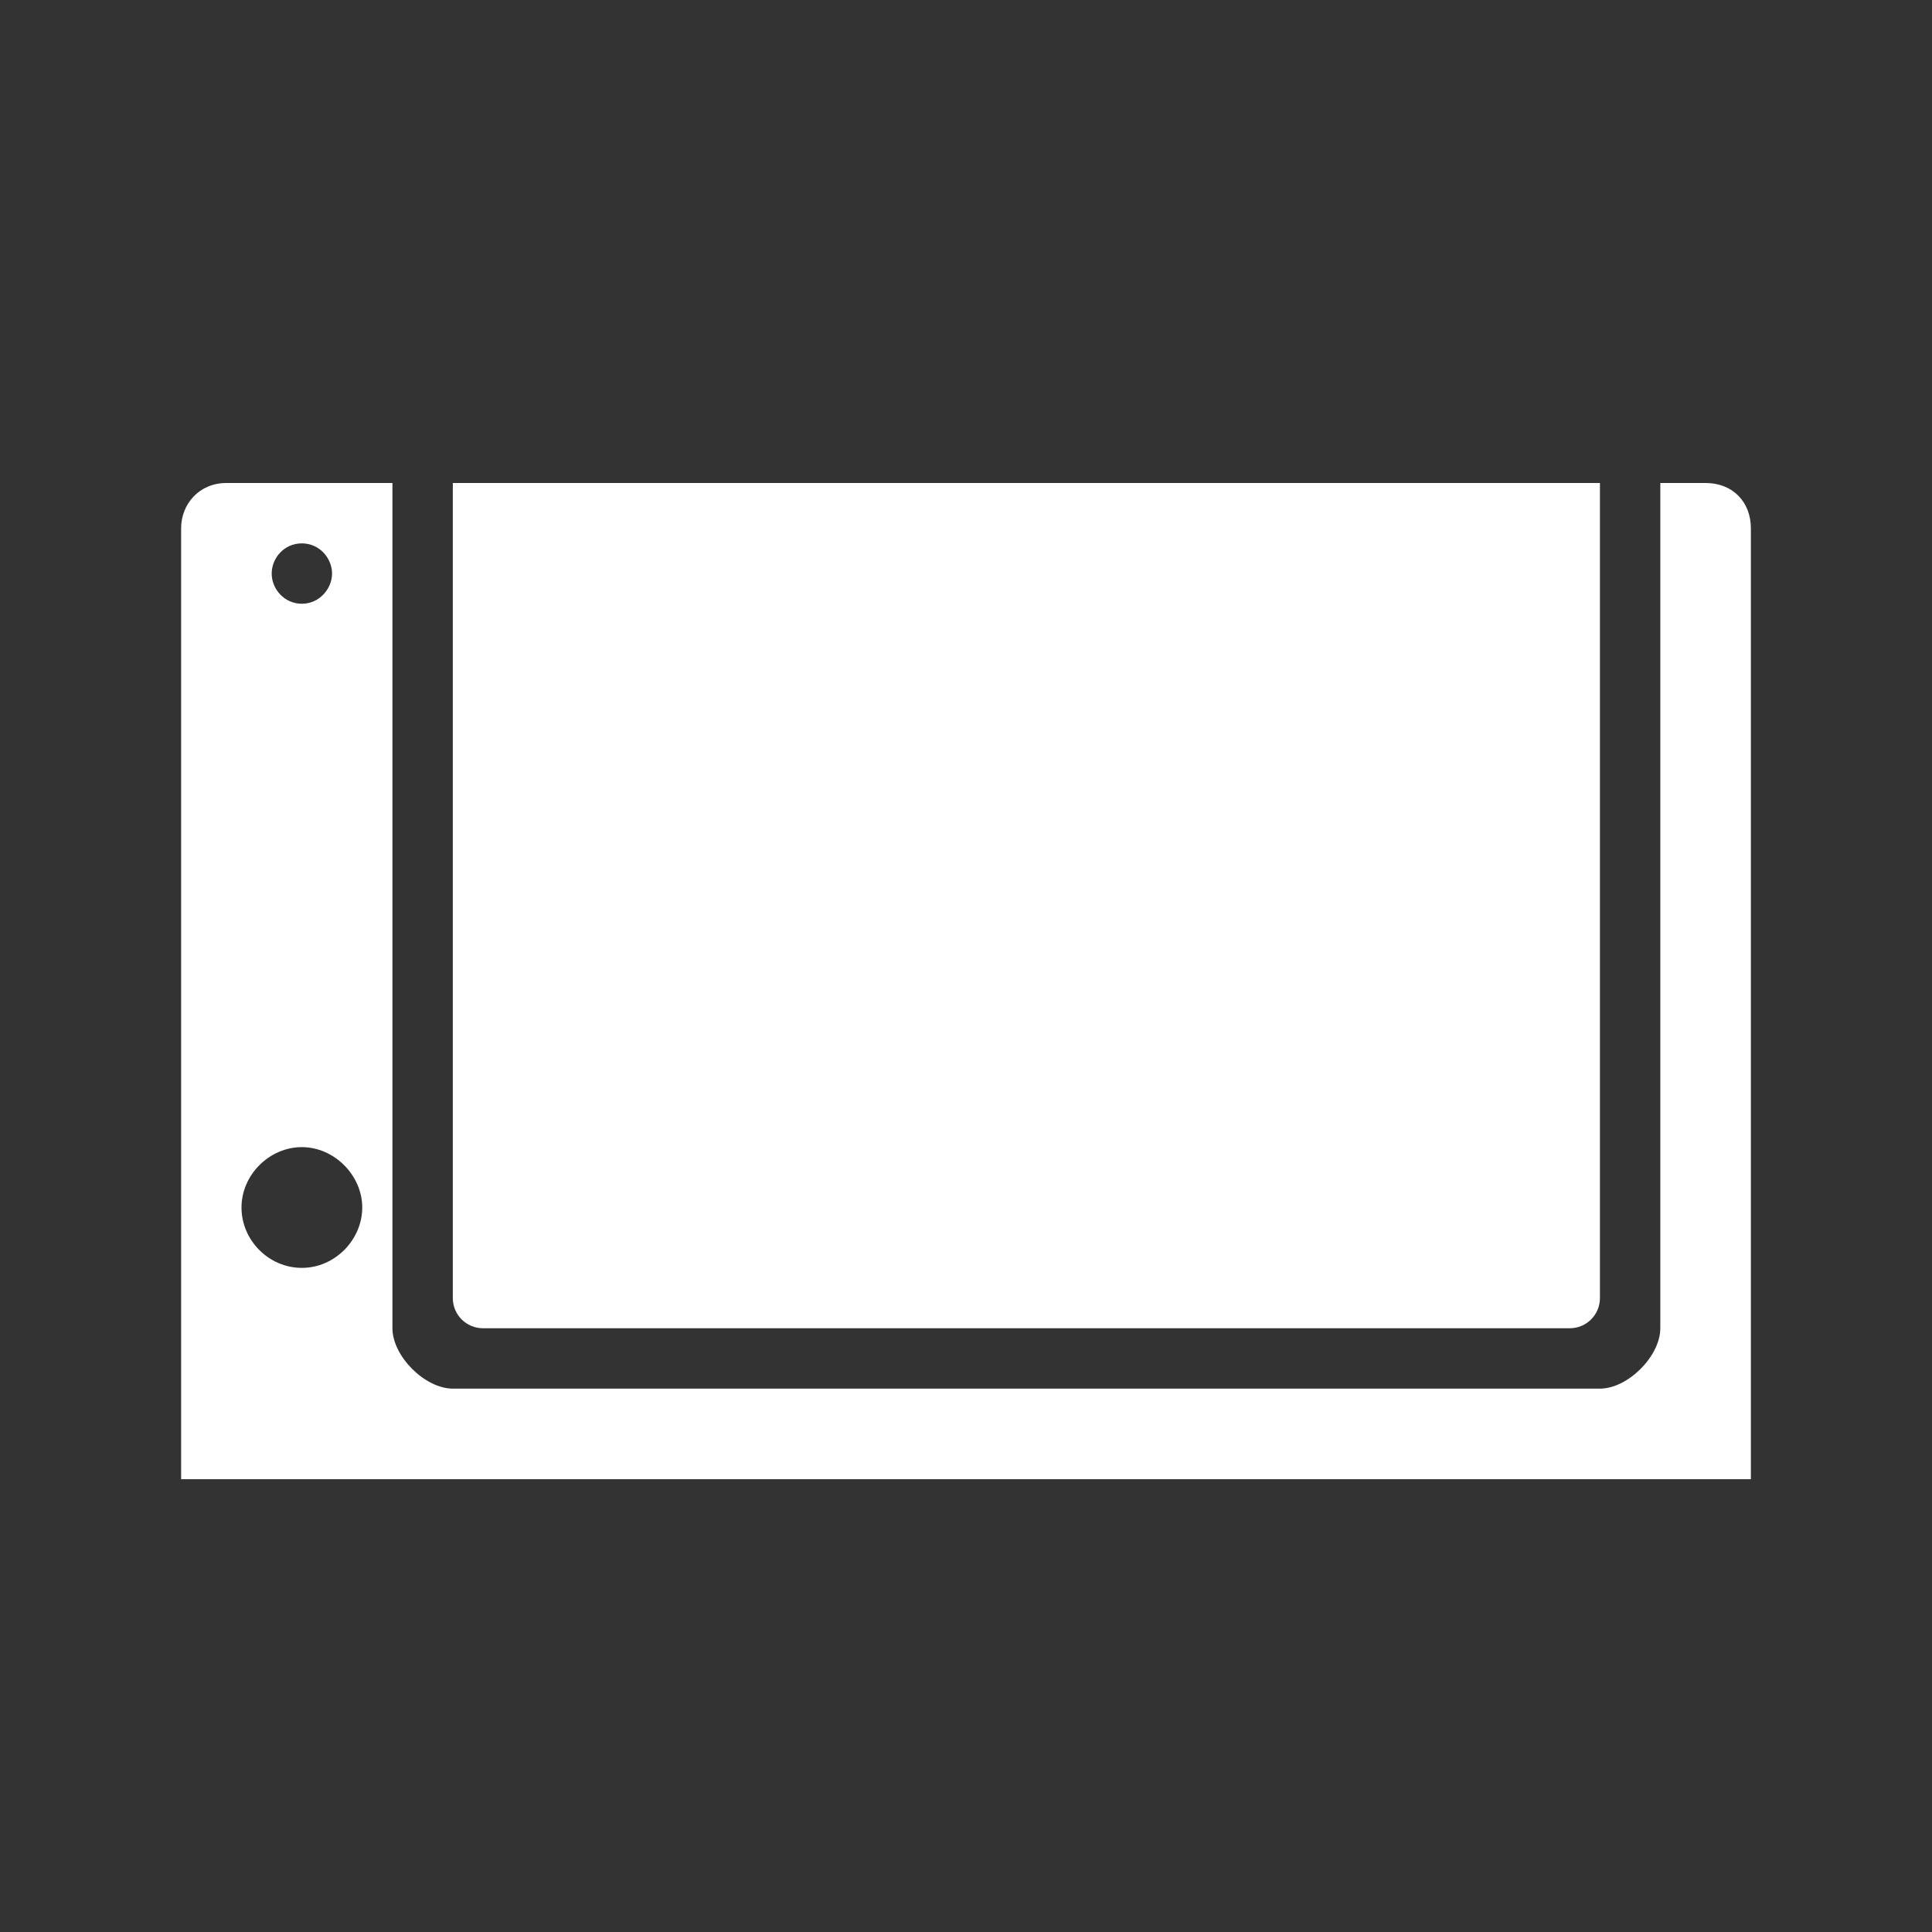 <?xml version="1.0" encoding="UTF-8" standalone="no"?>
<!-- Generator: Adobe Illustrator 16.0.0, SVG Export Plug-In . SVG Version: 6.00 Build 0)  -->

<svg
   xmlns:dc="http://purl.org/dc/elements/1.1/"
   xmlns:cc="http://creativecommons.org/ns#"
   xmlns:rdf="http://www.w3.org/1999/02/22-rdf-syntax-ns#"
   xmlns:svg="http://www.w3.org/2000/svg"
   xmlns="http://www.w3.org/2000/svg"
   xmlns:sodipodi="http://sodipodi.sourceforge.net/DTD/sodipodi-0.dtd"
   xmlns:inkscape="http://www.inkscape.org/namespaces/inkscape"
   version="1.1"
   id="svg2"
   inkscape:export-filename="/home/kivutar/Bureau/lakka-menu/reload.png"
   inkscape:export-xdpi="90"
   inkscape:version="0.48.4 r9939"
   inkscape:export-ydpi="90"
   sodipodi:docname="Microsoft - MSX2-content__.svg"
   x="0px"
   y="0px"
   width="64px"
   height="64px"
   viewBox="0 128 64 64"
   enable-background="new 0 128 64 64"
   xml:space="preserve"><rect x="0" y="128" width="64" height="64" fill="#333333" stroke="none"/><defs
     id="defs6" /><sodipodi:namedview
     pagecolor="#808080"
     bordercolor="#666666"
     borderopacity="1"
     objecttolerance="10"
     gridtolerance="10"
     guidetolerance="10"
     inkscape:pageopacity="0"
     inkscape:pageshadow="2"
     inkscape:window-width="1600"
     inkscape:window-height="851"
     id="namedview4"
     showgrid="true"
     inkscape:zoom="7.375"
     inkscape:cx="23.370591"
     inkscape:cy="31.026467"
     inkscape:window-x="0"
     inkscape:window-y="25"
     inkscape:window-maximized="1"
     inkscape:current-layer="svg2"><inkscape:grid
       type="xygrid"
       id="grid3011" /></sodipodi:namedview><path
     id="Megadrive_3_"
     d="m 10,170 c -1.099,0 -2,-0.916 -2,-2 0,-1.084 0.925,-2 2,-2 1.075,0 2,0.937 2,2 0,1.063 -0.901,2 -2,2 z m 0,-22 c -0.585,0 -1,-0.491 -1,-1 0,-0.509 0.407,-1 1,-1 0.593,0 1,0.503 1,1 0,0.497 -0.415,1 -1,1 z m 3,-4 -5.5,0 C 6.597,144 6,144.699 6,145.5 l 0,31.5 52,0 0,-31.5 c 0,-0.867 -0.596,-1.5 -1.5,-1.5 l -1.5,0 0,28 c 0,0.925 -1.075,2 -2,2 l -38,0 c -0.925,0 -2,-1.075 -2,-2 z m 40,0 0,27 c 0,0.553 -0.447,1 -1,1 l -36,0 c -0.553,0 -1,-0.447 -1,-1 l 0,-27 z"
     inkscape:connector-curvature="0"
     style="fill:#ffffff"
     sodipodi:nodetypes="zzzzzzzzzzccsccsccssscccsssscc" /></svg>